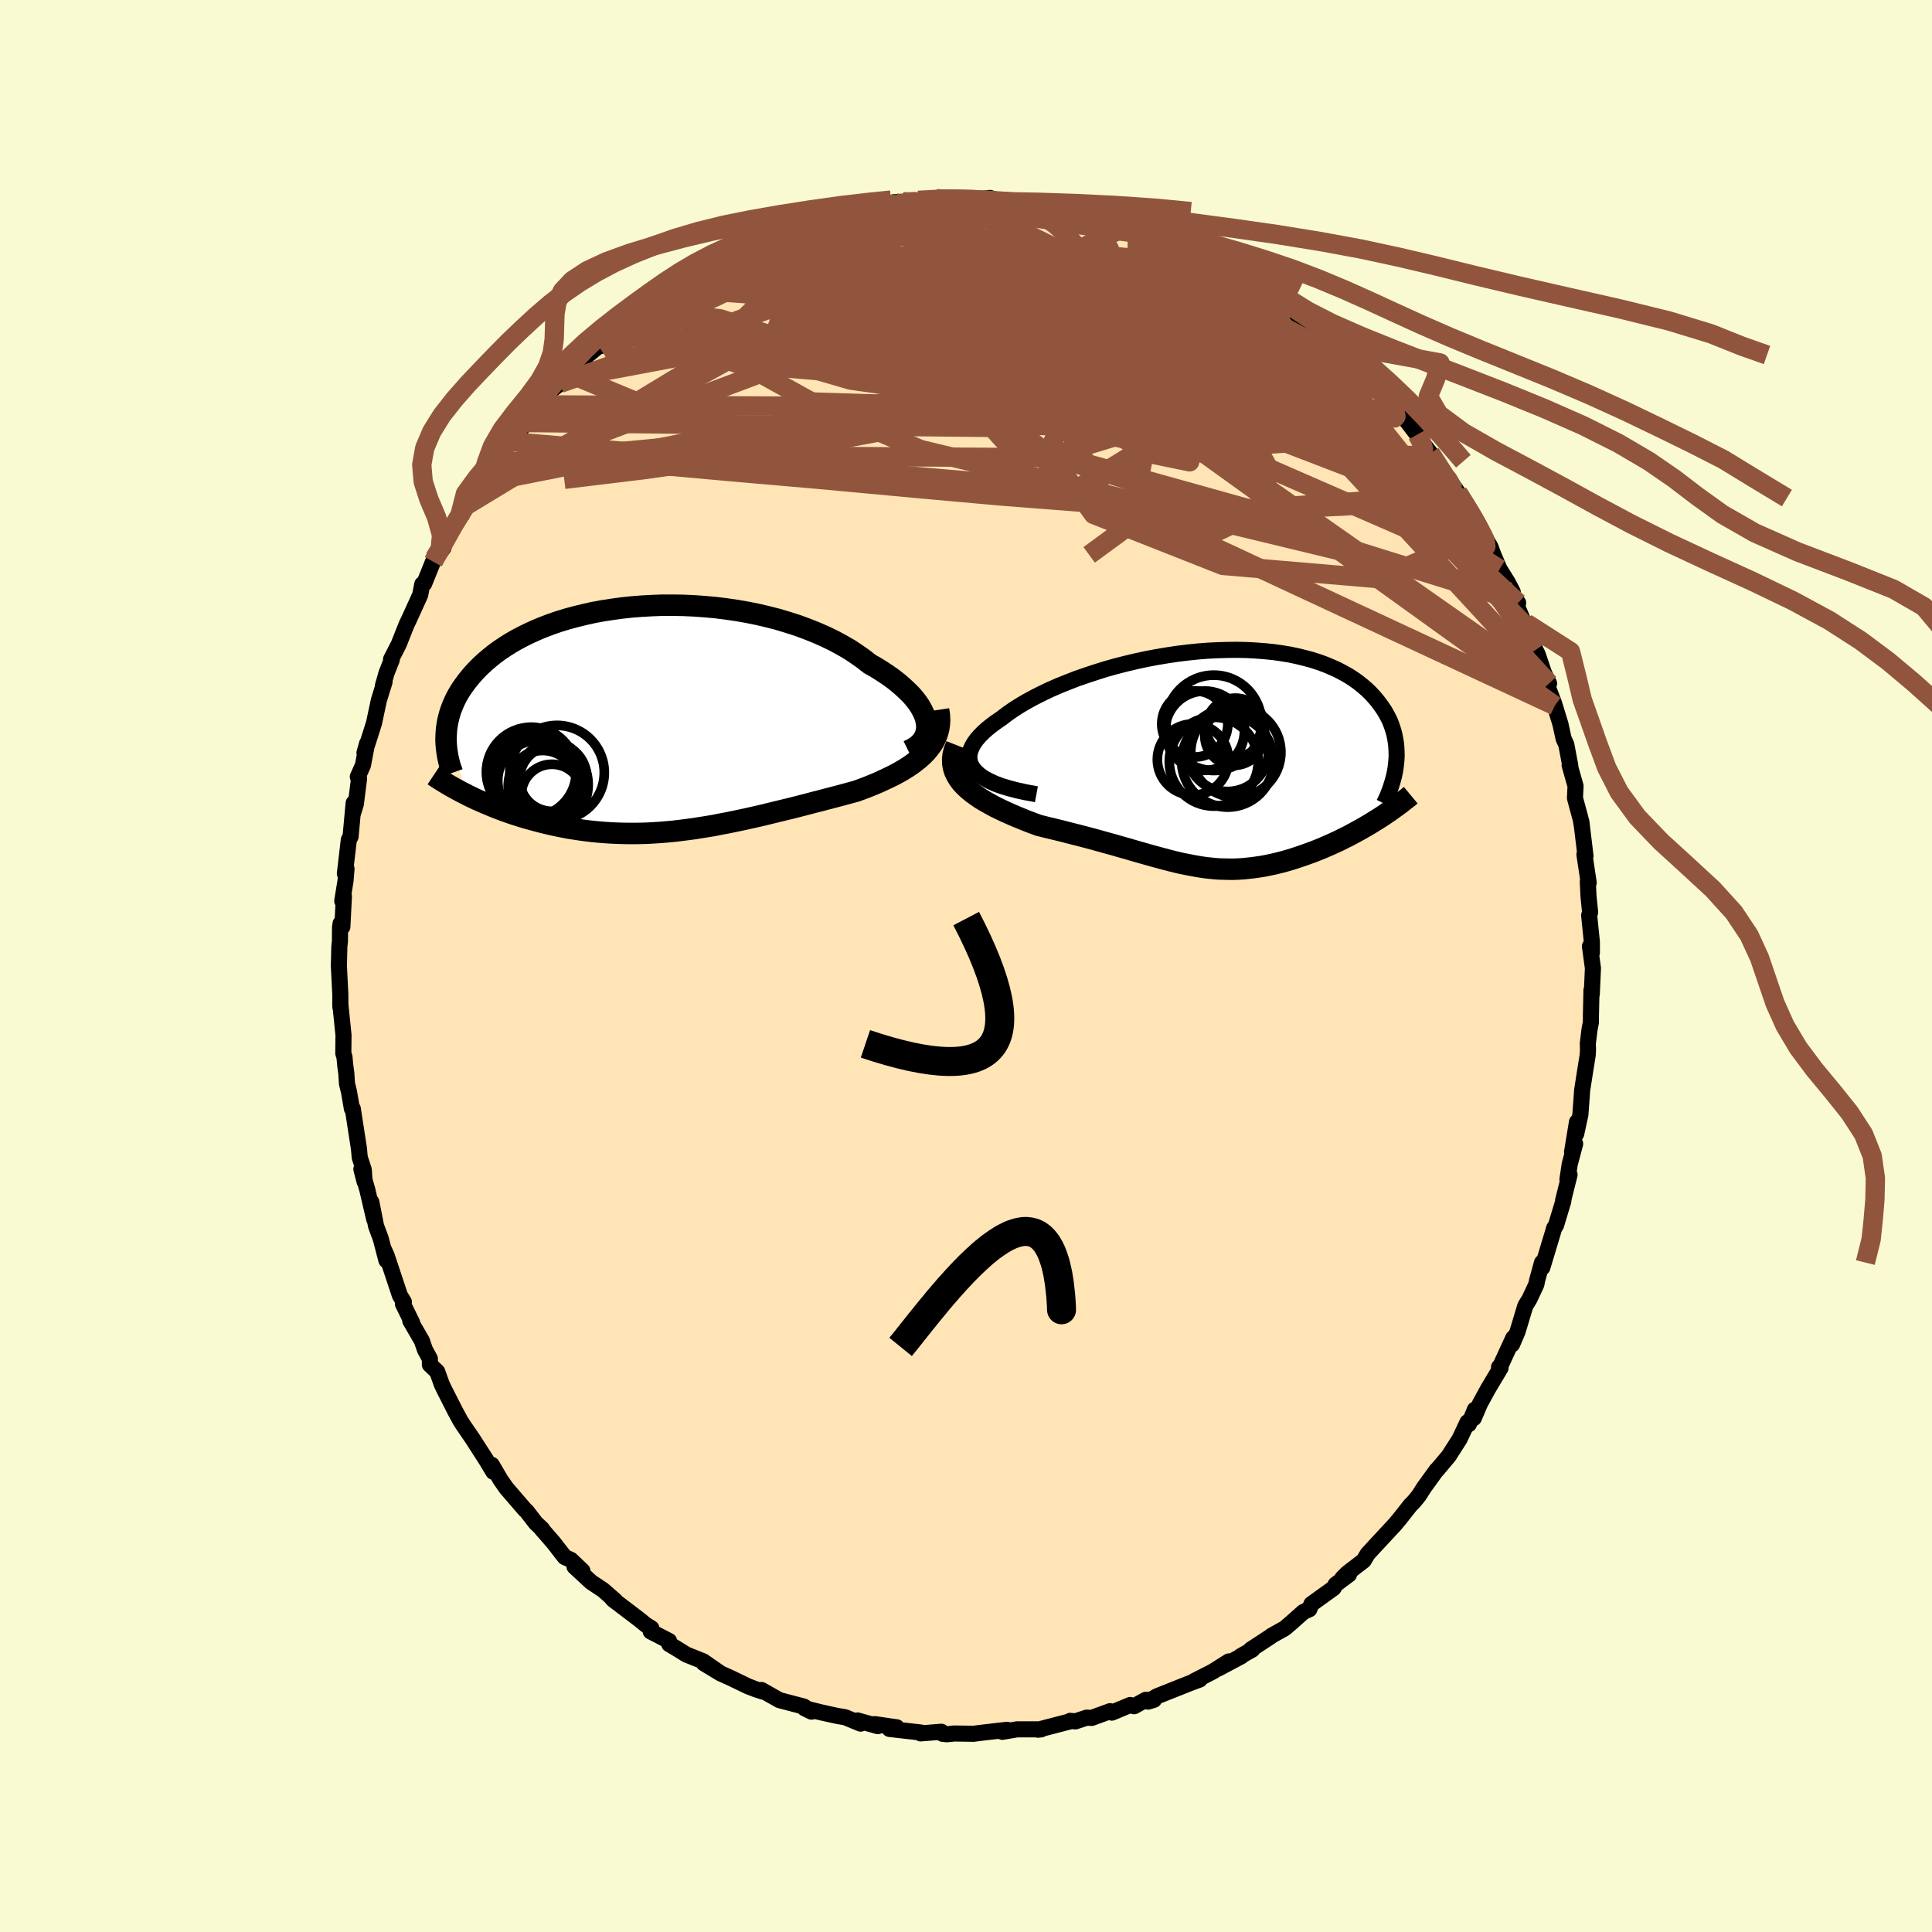 
  <svg viewBox="-100 -100 200 200" xmlns="http://www.w3.org/2000/svg" width="500" height="500" id="face-svg">
    <defs>
      <clipPath id="leftEyeClipPath">
        <polyline points="27.98,0.3 27.89,-0.09 27.74,-0.48 27.55,-0.88 27.32,-1.29 27.04,-1.7 26.72,-2.11 26.36,-2.52 25.95,-2.92 25.51,-3.33 25.03,-3.74 24.52,-4.14 23.97,-4.53 23.38,-4.92 22.77,-5.3 22.12,-5.67 21.47,-6.18 20.76,-6.68 20.02,-7.17 19.22,-7.63 18.39,-8.08 17.52,-8.5 16.61,-8.9 15.66,-9.28 14.69,-9.64 13.69,-9.96 12.67,-10.27 11.62,-10.54 10.56,-10.79 9.48,-11.01 8.39,-11.2 7.29,-11.36 6.18,-11.5 5.07,-11.6 3.97,-11.68 2.86,-11.73 1.76,-11.75 0.68,-11.75 -0.4,-11.71 -1.47,-11.65 -2.51,-11.57 -3.54,-11.46 -4.55,-11.32 -5.53,-11.17 -6.5,-10.99 -7.43,-10.78 -8.34,-10.56 -9.22,-10.32 -10.07,-10.06 -10.88,-9.78 -11.67,-9.48 -12.42,-9.17 -13.14,-8.84 -13.83,-8.5 -14.49,-8.15 -15.11,-7.79 -15.69,-7.42 -16.25,-7.04 -16.77,-6.66 -17.26,-6.26 -17.72,-5.87 -18.15,-5.47 -18.56,-5.06 -18.93,-4.66 -19.28,-4.25 -19.6,-3.85 -19.9,-3.44 -20.18,-3.04 -20.43,-2.63 -20.66,-2.22 -20.86,-1.81 -21.04,-1.4 -21.2,-0.99 -21.34,-0.58 -21.45,-0.17 -21.55,0.24 -21.62,0.64 -21.68,1.04 -21.71,1.44 -21.73,1.84 -19.36,7.99 -18.94,8.19 -18.52,8.39 -18.08,8.58 -17.64,8.77 -17.19,8.96 -16.74,9.15 -16.27,9.33 -15.8,9.51 -15.32,9.68 -14.83,9.85 -14.33,10.01 -13.83,10.17 -13.32,10.32 -12.81,10.46 -12.28,10.6 -11.75,10.74 -11.21,10.87 -10.65,11 -10.09,11.12 -9.53,11.23 -8.95,11.34 -8.36,11.43 -7.77,11.52 -7.17,11.6 -6.57,11.67 -5.95,11.73 -5.34,11.78 -4.71,11.82 -4.08,11.85 -3.44,11.87 -2.8,11.88 -2.16,11.88 -1.5,11.87 -0.85,11.85 -0.18,11.81 0.48,11.77 1.16,11.71 1.83,11.65 2.51,11.57 3.2,11.48 3.89,11.39 4.58,11.28 5.28,11.17 5.99,11.05 6.69,10.91 7.4,10.78 8.12,10.63 8.84,10.48 9.57,10.32 10.29,10.16 11.03,9.99 11.76,9.81 12.5,9.63 13.24,9.45 13.99,9.27 14.73,9.08 15.48,8.89 16.23,8.69 16.98,8.5 17.73,8.3 18.47,8.11 19.22,7.91 19.96,7.71 20.7,7.51 21.28,7.3 21.86,7.08 22.43,6.85 22.98,6.62 23.52,6.37 24.05,6.12 24.57,5.87 25.07,5.6 25.55,5.33 26.01,5.04 26.45,4.75 26.86,4.44 27.26,4.12 27.62,3.79 27.96,3.45" />
      </clipPath>
      <clipPath id="rightEyeClipPath">
        <polyline points="-24.65,1.19 -24.87,0.87 -25.03,0.54 -25.11,0.2 -25.14,-0.15 -25.1,-0.5 -25,-0.86 -24.84,-1.22 -24.63,-1.58 -24.37,-1.94 -24.05,-2.31 -23.69,-2.67 -23.28,-3.04 -22.83,-3.4 -22.34,-3.76 -21.81,-4.12 -21.24,-4.56 -20.61,-5 -19.94,-5.43 -19.21,-5.86 -18.44,-6.28 -17.63,-6.69 -16.77,-7.1 -15.88,-7.49 -14.96,-7.86 -14.01,-8.23 -13.03,-8.57 -12.03,-8.9 -11.01,-9.22 -9.97,-9.51 -8.92,-9.78 -7.86,-10.03 -6.79,-10.26 -5.73,-10.46 -4.66,-10.64 -3.59,-10.8 -2.53,-10.93 -1.48,-11.04 -0.44,-11.12 0.58,-11.17 1.59,-11.2 2.58,-11.21 3.55,-11.19 4.5,-11.14 5.42,-11.07 6.31,-10.98 7.18,-10.86 8.02,-10.72 8.83,-10.55 9.6,-10.36 10.35,-10.16 11.06,-9.93 11.74,-9.68 12.38,-9.41 13,-9.13 13.57,-8.83 14.12,-8.52 14.63,-8.19 15.11,-7.85 15.55,-7.5 15.97,-7.14 16.36,-6.77 16.71,-6.39 17.04,-6.01 17.34,-5.62 17.62,-5.23 17.88,-4.84 18.1,-4.44 18.31,-4.04 18.49,-3.63 18.64,-3.21 18.77,-2.8 18.88,-2.38 18.96,-1.96 19.03,-1.53 19.07,-1.11 19.09,-0.69 19.1,-0.26 19.08,0.16 19.04,0.59 16.7,6.59 16.28,6.85 15.85,7.1 15.42,7.35 14.98,7.59 14.54,7.83 14.09,8.07 13.64,8.29 13.19,8.52 12.74,8.73 12.28,8.94 11.82,9.14 11.36,9.34 10.89,9.53 10.43,9.71 9.96,9.88 9.49,10.05 9.02,10.21 8.54,10.37 8.06,10.52 7.58,10.66 7.09,10.79 6.61,10.91 6.12,11.02 5.64,11.12 5.16,11.21 4.68,11.28 4.19,11.35 3.71,11.4 3.24,11.45 2.76,11.48 2.28,11.5 1.8,11.5 1.32,11.49 0.84,11.48 0.36,11.45 -0.12,11.4 -0.61,11.35 -1.1,11.28 -1.59,11.2 -2.09,11.11 -2.6,11.01 -3.11,10.91 -3.63,10.79 -4.16,10.66 -4.7,10.52 -5.26,10.37 -5.82,10.22 -6.4,10.06 -6.99,9.89 -7.6,9.72 -8.22,9.54 -8.87,9.35 -9.52,9.17 -10.2,8.97 -10.9,8.78 -11.61,8.58 -12.34,8.38 -13.09,8.18 -13.86,7.98 -14.65,7.78 -15.46,7.57 -16.28,7.37 -17.11,7.17 -17.96,6.96 -18.55,6.74 -19.13,6.52 -19.72,6.28 -20.29,6.05 -20.86,5.8 -21.42,5.55 -21.97,5.29 -22.5,5.03 -23.01,4.75 -23.51,4.47 -23.99,4.18 -24.44,3.87 -24.86,3.56 -25.25,3.24 -25.61,2.9" />
      </clipPath>
      <filter id="fuzzy">
        <feTurbulence id="turbulence" baseFrequency="0.05" numOctaves="3" type="noise" result="noise" />
        <feDisplacementMap in="SourceGraphic" in2="noise" scale="2" />
      </filter>
      <linearGradient id="rainbowGradient" x1="0%" y1="0%" x2="100%" y2="0%">
        <stop offset="0%" style="stop-color: rgb(220, 208, 186); stop-opacity: 1" />
        <stop offset="50%" style="stop-color: rgb(255, 20, 147); stop-opacity: 1" />
        <stop offset="100%" style="stop-color: rgb(165, 42, 42); stop-opacity: 1" />
      </linearGradient>
    </defs>
    <rect x="-100" y="-100" width="100%" height="100%" fill="rgb(250, 250, 210)" />
    <polyline id="faceContour" points="64.9,0.22 64.78,2.93 64.75,2.49 64.69,5.2 64.69,5.83 64.55,6.56 64.37,8.02 64.39,8.67 64.36,9.21 64.14,10.58 63.78,12.88 63.73,13.64 63.6,15.39 63.17,17.37 63.25,16.15 62.74,19.25 63.06,18.4 62.5,20.51 62.26,22.1 62.48,21.61 61.81,24.28 61.84,24.32 61.08,26.84 60.88,27.14 60.79,27.47 59.66,31.22 59.63,30.7 59.11,32.59 59.05,32.94 58.33,34.48 57.9,35.18 57.1,37.84 56.53,39.17 56.65,38.51 55.3,41.45 55.18,41.52 55.34,41.6 54.04,43.78 53.21,45.3 52.57,46.8 52.68,45.92 52.06,47.43 51.92,47.22 51.09,48.98 49.97,50.73 48.75,52.18 48.72,52.18 47.41,53.99 46.91,54.78 46.57,55.21 46.33,55.49 46.01,55.81 44.89,57.23 44.37,57.85 42.66,59.69 41.58,60.86 41.17,61.55 39.47,62.86 38.96,63.37 39.65,62.99 38.27,64.02 38.05,64.4 35.76,66.05 35.54,66.59 34.93,66.87 33.53,68.11 32.99,68.57 31.63,69.33 31.54,69.41 29.48,70.76 29.64,70.76 28.44,71.44 28.51,71.45 26.11,72.73 27.21,71.99 25.53,73.05 23.61,74.03 24.2,73.86 23.16,74.25 19.79,75.59 18.85,76.15 19.46,75.96 18.6,75.97 17.4,76.63 17,76.5 15.1,77.29 14.92,77.14 13,77.84 12.5,77.81 11.31,78.2 10.79,78.14 10.76,78.2 7.45,79.06 7.79,79.02 5.29,79.02 4.64,79.13 3.77,79.28 4.24,79.07 1.47,79.39 0.78,79.48 -1.21,79.45 -2,79.53 -2.43,79.48 -2.55,79.27 -4.7,79.44 -4.66,79.35 -7.92,78.98 -7.17,78.81 -7.34,78.79 -9.45,78.48 -9.13,78.69 -11.23,78.1 -10.91,78.43 -12.51,77.77 -13.34,77.63 -15.06,77.25 -16.71,76.84 -15.99,77.19 -16.79,76.66 -19.31,76 -21.17,74.95 -21.04,75.11 -21.75,74.88 -22.58,74.56 -24.36,73.7 -25.32,73.27 -27.14,72.18 -25.39,73.24 -27.2,71.98 -28.95,71.28 -29.88,70.7 -30.72,70.2 -30.74,69.87 -32.64,68.89 -32.57,68.56 -33.13,68.21 -33.86,67.62 -36.53,65.59 -36.71,65.38 -36.33,65.68 -37.58,64.59 -38.8,63.78 -40.53,62.18 -39.71,62.61 -40.91,61.47 -41.54,61.19 -42.72,59.67 -43.95,58.26 -43.88,58.28 -44.53,57.67 -45.48,56.44 -45.67,56.27 -47.59,54.04 -48.19,53.18 -49.09,51.64 -48.93,52.36 -49.71,51.07 -50.56,49.75 -51.08,48.94 -51.99,47.61 -52.33,47.09 -52.87,46.09 -54.04,43.79 -54.27,43.3 -54.74,41.99 -55.5,41.27 -55.5,40.66 -56.01,39.72 -56.33,38.79 -57.53,36.72 -57.33,36.94 -58.29,34.98 -58.19,34.78 -58.6,34.11 -59.97,29.99 -60.34,29.17 -60,30.47 -60.58,28.24 -61.07,26.92 -61.56,24.43 -61.26,26.22 -61.98,23.15 -62.59,21.03 -62.26,22.32 -62.34,21.11 -62.76,19.82 -62.84,18.92 -63.48,14.77 -63.57,14.78 -63.87,13.04 -64.08,12.18 -64.15,11.11 -64.26,10.3 -64.34,9.42 -64.46,9.05 -64.44,7.17 -64.78,3.83 -64.76,4.28 -64.77,2.93 -64.92,-0.01 -64.87,-2.05 -64.81,-2.54 -64.8,-4 -64.74,-4.41 -64.56,-4.05 -64.4,-7.21 -64.57,-6.73 -64.23,-8.83 -64.13,-10.06 -64.3,-9.56 -63.89,-13.07 -63.71,-13.39 -63.39,-16.87 -63.47,-15.77 -63.16,-16.78 -62.83,-19.41 -62.96,-19.59 -62.43,-20.78 -62,-23.03 -62.27,-22.06 -61.69,-23.86 -61.28,-25.16 -60.78,-27.51 -60.19,-29.41 -60.37,-28.98 -59.99,-30.32 -59.45,-31.68 -59.52,-31.75 -58.72,-33.31 -57.91,-35.35 -57.66,-35.87 -56.5,-38.42 -56.29,-39.52 -56.09,-39.58 -55.03,-42.21 -55.15,-41.85 -54.09,-43.29 -54.04,-43.75 -54.42,-43.36 -53.06,-45.8 -52.46,-46.39 -51.93,-47.55 -50.5,-49.92 -50.53,-49.54 -49.85,-50.64 -48.86,-52 -49.02,-52.1 -47.15,-54.28 -48.26,-52.86 -45.73,-56 -45.74,-56.38 -45.61,-56.26 -43.97,-58.06 -44.23,-58.09 -43.1,-59.45 -42.03,-60.31 -41.05,-61.3 -41.53,-60.82 -40.55,-62.08 -38.18,-64.05 -37.87,-64.17 -36.91,-65.36 -36.47,-65.42 -36.3,-65.71 -35.4,-66.33 -34,-67.5 -32.86,-68.44 -32.81,-68.3 -30.69,-69.76 -30.94,-69.87 -28.93,-71.09 -28.47,-71.21 -28.8,-71.32 -26.3,-72.66 -26.35,-72.49 -24.35,-73.59 -24.34,-73.76 -24.2,-73.74 -22.3,-74.45 -21.48,-75.14 -19.92,-75.44 -20.17,-75.28 -18.82,-76.13 -17.5,-76.35 -16.64,-76.82 -16.18,-76.68 -14.94,-77.08 -13.34,-77.67 -11.77,-77.95 -11.76,-78.22 -10.99,-78.03 -9.65,-78.31 -7.46,-79.07 -6.52,-79.12 -5.6,-79.03 -4.95,-79.26 -4.35,-79.29 -3.05,-79.42 -0.92,-79.34 -0.75,-79.43 1.52,-79.17 0.42,-79.48 0.31,-79.21 2.48,-79.51 3.91,-79.05 6.53,-79.14 4.54,-79.2 8.05,-78.55 7.98,-78.87 9.38,-78.74 10.28,-78.48 10.85,-78.09 11.61,-78.1 13.84,-77.67 13.5,-77.65 15.74,-77.19 15.89,-76.85 16.86,-76.68 18.83,-76.02 17.76,-76.38 21.09,-75.11 21.14,-74.8 20.78,-75.41 21.28,-75.03 24.26,-73.65 25.23,-73.17 26.04,-72.75 26.45,-72.33 26.69,-72.36 28.33,-71.62 29.51,-70.53 30.48,-69.99 31.04,-69.77 30.87,-69.69 33.52,-68.2 34.58,-67.07 35.17,-66.82 36.05,-65.97 35.75,-66.01 37.89,-64.45 38.75,-63.57 38.21,-64.41 39.02,-63.25 40.38,-61.84 40.41,-62.11 41.2,-61.27 42.52,-59.99 43.69,-58.59 44.52,-57.71 44.8,-57.49 46.92,-54.73 46.71,-55.01 47.01,-54.45 48.73,-52.25 48.08,-53.09 49.56,-50.72 49.68,-50.8 50.92,-49.02 51.27,-48.44 51.02,-48.82 52.67,-46.41 53.43,-44.62 52.78,-46 54.3,-43.37 54.6,-42.56 55.23,-41.09 56.08,-39.72 56.6,-38.72 56.31,-38.72 57.16,-37.59 56.8,-37.86 57.88,-35.25 57.99,-35.49 58.95,-32.71 59.17,-32.29 59.84,-30.31 60.36,-29.25 60.12,-29.17 60.86,-27.24 60.95,-26.95 61.54,-25.02 61.87,-23.51 62.14,-22.94 62.56,-20.71 62.49,-20.78 63.1,-18.63 63.04,-17.39 63.64,-15.16 63.77,-14.41 63.7,-14.95 64.13,-11.39 64.02,-11.55 64.46,-8.62 64.37,-8.73 64.44,-7.23 64.61,-5.56 64.51,-5.24 64.79,-2.48 64.79,-1.36 64.59,-2.04 64.9,0.22 64.78,2.93" fill="rgb(255, 228, 181)" stroke="black" stroke-width="1.667" stroke-linejoin="round" filter="url(#fuzzy)" />
    <g transform="translate(25.48 -21.52)">
      <polyline id="rightCountour" points="-24.65,1.19 -24.87,0.87 -25.03,0.54 -25.11,0.2 -25.14,-0.15 -25.1,-0.5 -25,-0.86 -24.84,-1.22 -24.63,-1.58 -24.37,-1.94 -24.05,-2.31 -23.69,-2.67 -23.28,-3.04 -22.83,-3.4 -22.34,-3.76 -21.81,-4.12 -21.24,-4.56 -20.61,-5 -19.94,-5.43 -19.21,-5.86 -18.44,-6.28 -17.63,-6.69 -16.77,-7.1 -15.88,-7.49 -14.96,-7.86 -14.01,-8.23 -13.03,-8.57 -12.03,-8.9 -11.01,-9.22 -9.97,-9.51 -8.92,-9.78 -7.86,-10.03 -6.79,-10.26 -5.73,-10.46 -4.66,-10.64 -3.59,-10.8 -2.53,-10.93 -1.48,-11.04 -0.44,-11.12 0.58,-11.17 1.59,-11.2 2.58,-11.21 3.55,-11.19 4.5,-11.14 5.42,-11.07 6.31,-10.98 7.18,-10.86 8.02,-10.72 8.83,-10.55 9.6,-10.36 10.35,-10.16 11.06,-9.93 11.74,-9.68 12.38,-9.41 13,-9.13 13.57,-8.83 14.12,-8.52 14.63,-8.19 15.11,-7.85 15.55,-7.5 15.97,-7.14 16.36,-6.77 16.71,-6.39 17.04,-6.01 17.34,-5.62 17.62,-5.23 17.88,-4.84 18.1,-4.44 18.31,-4.04 18.49,-3.63 18.64,-3.21 18.77,-2.8 18.88,-2.38 18.96,-1.96 19.03,-1.53 19.07,-1.11 19.09,-0.69 19.1,-0.26 19.08,0.16 19.04,0.59 16.7,6.59 16.28,6.85 15.85,7.1 15.42,7.35 14.98,7.59 14.54,7.83 14.09,8.07 13.64,8.29 13.19,8.52 12.74,8.73 12.28,8.94 11.82,9.14 11.36,9.34 10.89,9.53 10.43,9.71 9.96,9.88 9.49,10.05 9.02,10.21 8.54,10.37 8.06,10.52 7.58,10.66 7.09,10.79 6.61,10.91 6.12,11.02 5.64,11.12 5.16,11.21 4.68,11.28 4.19,11.35 3.71,11.4 3.24,11.45 2.76,11.48 2.28,11.5 1.8,11.5 1.32,11.49 0.84,11.48 0.36,11.45 -0.12,11.4 -0.61,11.35 -1.1,11.28 -1.59,11.2 -2.09,11.11 -2.6,11.01 -3.11,10.91 -3.63,10.79 -4.16,10.66 -4.7,10.52 -5.26,10.37 -5.82,10.22 -6.4,10.06 -6.99,9.89 -7.6,9.72 -8.22,9.54 -8.87,9.35 -9.52,9.17 -10.2,8.97 -10.9,8.78 -11.61,8.58 -12.34,8.38 -13.09,8.18 -13.86,7.98 -14.65,7.78 -15.46,7.57 -16.28,7.37 -17.11,7.17 -17.96,6.96 -18.55,6.74 -19.13,6.52 -19.72,6.28 -20.29,6.05 -20.86,5.8 -21.42,5.55 -21.97,5.29 -22.5,5.03 -23.01,4.75 -23.51,4.47 -23.99,4.18 -24.44,3.87 -24.86,3.56 -25.25,3.24 -25.61,2.9" fill="white" stroke="white" stroke-width="0" stroke-linejoin="round" filter="url(#fuzzy)" />
    </g>
    <g transform="translate(-32.09 -25.6)">
      <polyline id="leftCountour" points="27.98,0.3 27.89,-0.09 27.74,-0.48 27.55,-0.88 27.32,-1.29 27.04,-1.7 26.72,-2.11 26.36,-2.52 25.95,-2.92 25.51,-3.33 25.03,-3.74 24.52,-4.14 23.97,-4.53 23.38,-4.92 22.77,-5.3 22.12,-5.67 21.47,-6.18 20.76,-6.68 20.02,-7.17 19.22,-7.63 18.39,-8.08 17.52,-8.5 16.61,-8.9 15.66,-9.28 14.69,-9.64 13.69,-9.96 12.67,-10.27 11.62,-10.54 10.56,-10.79 9.48,-11.01 8.39,-11.2 7.29,-11.36 6.18,-11.5 5.07,-11.6 3.97,-11.68 2.86,-11.73 1.76,-11.75 0.68,-11.75 -0.4,-11.71 -1.47,-11.65 -2.51,-11.57 -3.54,-11.46 -4.55,-11.32 -5.53,-11.17 -6.5,-10.99 -7.43,-10.78 -8.34,-10.56 -9.22,-10.32 -10.07,-10.06 -10.88,-9.78 -11.67,-9.48 -12.42,-9.17 -13.14,-8.84 -13.83,-8.5 -14.49,-8.15 -15.11,-7.79 -15.69,-7.42 -16.25,-7.04 -16.77,-6.66 -17.26,-6.26 -17.72,-5.87 -18.15,-5.47 -18.56,-5.06 -18.93,-4.66 -19.28,-4.25 -19.6,-3.85 -19.9,-3.44 -20.18,-3.04 -20.43,-2.63 -20.66,-2.22 -20.86,-1.81 -21.04,-1.4 -21.2,-0.99 -21.34,-0.58 -21.45,-0.17 -21.55,0.24 -21.62,0.64 -21.68,1.04 -21.71,1.44 -21.73,1.84 -19.36,7.99 -18.94,8.19 -18.52,8.39 -18.08,8.58 -17.64,8.77 -17.19,8.96 -16.74,9.15 -16.27,9.33 -15.8,9.51 -15.32,9.68 -14.83,9.85 -14.33,10.01 -13.83,10.17 -13.32,10.32 -12.81,10.46 -12.28,10.6 -11.75,10.74 -11.21,10.87 -10.65,11 -10.09,11.12 -9.53,11.23 -8.95,11.34 -8.36,11.43 -7.77,11.52 -7.17,11.6 -6.57,11.67 -5.95,11.73 -5.34,11.78 -4.71,11.82 -4.08,11.85 -3.44,11.87 -2.8,11.88 -2.16,11.88 -1.5,11.87 -0.85,11.85 -0.18,11.81 0.48,11.77 1.16,11.71 1.83,11.65 2.51,11.57 3.2,11.48 3.89,11.39 4.58,11.28 5.28,11.17 5.99,11.05 6.69,10.91 7.4,10.78 8.12,10.63 8.84,10.48 9.57,10.32 10.29,10.16 11.03,9.99 11.76,9.81 12.5,9.63 13.24,9.45 13.99,9.27 14.73,9.08 15.48,8.89 16.23,8.69 16.98,8.5 17.73,8.3 18.47,8.11 19.22,7.91 19.96,7.71 20.7,7.51 21.28,7.3 21.86,7.08 22.43,6.85 22.98,6.62 23.52,6.37 24.05,6.12 24.57,5.87 25.07,5.6 25.55,5.33 26.01,5.04 26.45,4.75 26.86,4.44 27.26,4.12 27.62,3.79 27.96,3.45" fill="white" stroke="white" stroke-width="0" stroke-linejoin="round" filter="url(#fuzzy)" />
    </g>
    <g transform="translate(25.48 -21.52)">
      <polyline id="rightUpper" points="-18.19,3.74 -19.22,3.55 -20.15,3.35 -21,3.13 -21.77,2.9 -22.45,2.65 -23.04,2.38 -23.56,2.1 -24,1.81 -24.36,1.5 -24.65,1.19 -24.87,0.87 -25.03,0.54 -25.11,0.2 -25.14,-0.15 -25.1,-0.5 -25,-0.86 -24.84,-1.22 -24.63,-1.58 -24.37,-1.94 -24.05,-2.31 -23.69,-2.67 -23.28,-3.04 -22.83,-3.4 -22.34,-3.76 -21.81,-4.12 -21.24,-4.56 -20.61,-5 -19.94,-5.43 -19.21,-5.86 -18.44,-6.28 -17.63,-6.69 -16.77,-7.1 -15.88,-7.49 -14.96,-7.86 -14.01,-8.23 -13.03,-8.57 -12.03,-8.9 -11.01,-9.22 -9.97,-9.51 -8.92,-9.78 -7.86,-10.03 -6.79,-10.26 -5.73,-10.46 -4.66,-10.64 -3.59,-10.8 -2.53,-10.93 -1.48,-11.04 -0.44,-11.12 0.58,-11.17 1.59,-11.2 2.58,-11.21 3.55,-11.19 4.5,-11.14 5.42,-11.07 6.31,-10.98 7.18,-10.86 8.02,-10.72 8.83,-10.55 9.6,-10.36 10.35,-10.16 11.06,-9.93 11.74,-9.68 12.38,-9.41 13,-9.13 13.57,-8.83 14.12,-8.52 14.63,-8.19 15.11,-7.85 15.55,-7.5 15.97,-7.14 16.36,-6.77 16.71,-6.39 17.04,-6.01 17.34,-5.62 17.62,-5.23 17.88,-4.84 18.1,-4.44 18.31,-4.04 18.49,-3.63 18.64,-3.21 18.77,-2.8 18.88,-2.38 18.96,-1.96 19.03,-1.53 19.07,-1.11 19.09,-0.69 19.1,-0.26 19.08,0.16 19.04,0.59 18.99,1.01 18.92,1.43 18.83,1.85 18.72,2.26 18.6,2.67 18.47,3.08 18.32,3.49 18.16,3.9 17.98,4.3 17.79,4.69" fill="none" stroke="black" stroke-width="1.667" stroke-linejoin="round" filter="url(#fuzzy)" />
      <polyline id="rightLower" points="-26.48,-1.35 -26.68,-0.84 -26.81,-0.35 -26.86,0.12 -26.85,0.57 -26.77,1 -26.64,1.41 -26.45,1.8 -26.22,2.18 -25.94,2.55 -25.61,2.9 -25.25,3.24 -24.86,3.56 -24.44,3.87 -23.99,4.18 -23.51,4.47 -23.01,4.75 -22.5,5.03 -21.97,5.29 -21.42,5.55 -20.86,5.8 -20.29,6.05 -19.72,6.28 -19.13,6.52 -18.55,6.74 -17.96,6.96 -17.11,7.17 -16.28,7.37 -15.46,7.57 -14.65,7.78 -13.86,7.98 -13.09,8.18 -12.34,8.38 -11.61,8.58 -10.9,8.78 -10.2,8.97 -9.52,9.17 -8.87,9.35 -8.22,9.54 -7.6,9.72 -6.99,9.89 -6.4,10.06 -5.82,10.22 -5.26,10.37 -4.7,10.52 -4.16,10.66 -3.63,10.79 -3.11,10.91 -2.6,11.01 -2.09,11.11 -1.59,11.2 -1.1,11.28 -0.61,11.35 -0.12,11.4 0.36,11.45 0.84,11.48 1.32,11.49 1.8,11.5 2.28,11.5 2.76,11.48 3.24,11.45 3.71,11.4 4.19,11.35 4.68,11.28 5.16,11.21 5.64,11.12 6.12,11.02 6.61,10.91 7.09,10.79 7.58,10.66 8.06,10.52 8.54,10.37 9.02,10.21 9.49,10.05 9.96,9.88 10.43,9.71 10.89,9.53 11.36,9.34 11.82,9.14 12.28,8.94 12.74,8.73 13.19,8.52 13.64,8.29 14.09,8.07 14.54,7.83 14.98,7.59 15.42,7.35 15.85,7.1 16.28,6.85 16.7,6.59 17.12,6.33 17.53,6.07 17.93,5.8 18.33,5.53 18.72,5.25 19.1,4.98 19.48,4.7 19.84,4.41 20.21,4.13 20.56,3.84" fill="none" stroke="black" stroke-width="2.222" stroke-linejoin="round" filter="url(#fuzzy)" />
      <circle r="3.682" cx="-1.989" cy="0.147" stroke="black" fill="none" stroke-width="1.0" filter="url(#fuzzy)" clip-path="url(#rightEyeClipPath)" /><circle r="4.602" cx="0.166" cy="0.367" stroke="black" fill="none" stroke-width="1.0" filter="url(#fuzzy)" clip-path="url(#rightEyeClipPath)" /><circle r="4.76" cx="1.606" cy="0.312" stroke="black" fill="none" stroke-width="1.0" filter="url(#fuzzy)" clip-path="url(#rightEyeClipPath)" /><circle r="3.036" cx="2.281" cy="-2.288" stroke="black" fill="none" stroke-width="1.0" filter="url(#fuzzy)" clip-path="url(#rightEyeClipPath)" /><circle r="4.936" cx="0.171" cy="-3.653" stroke="black" fill="none" stroke-width="1.0" filter="url(#fuzzy)" clip-path="url(#rightEyeClipPath)" /><circle r="4.666" cx="2.451" cy="-0.608" stroke="black" fill="none" stroke-width="1.0" filter="url(#fuzzy)" clip-path="url(#rightEyeClipPath)" /><circle r="4.26" cx="1.586" cy="-0.803" stroke="black" fill="none" stroke-width="1.0" filter="url(#fuzzy)" clip-path="url(#rightEyeClipPath)" /><circle r="4.108" cx="-0.759" cy="-2.838" stroke="black" fill="none" stroke-width="1.0" filter="url(#fuzzy)" clip-path="url(#rightEyeClipPath)" /><circle r="3.028" cx="2.406" cy="-3.183" stroke="black" fill="none" stroke-width="1.0" filter="url(#fuzzy)" clip-path="url(#rightEyeClipPath)" /><circle r="3.422" cx="-1.794" cy="-3.538" stroke="black" fill="none" stroke-width="1.0" filter="url(#fuzzy)" clip-path="url(#rightEyeClipPath)" />
      </g>
    <g transform="translate(-32.09 -25.6)">
      <polyline id="leftUpper" points="26.12,3.33 26.55,3.12 26.92,2.89 27.24,2.63 27.5,2.35 27.71,2.05 27.87,1.73 27.97,1.39 28.03,1.04 28.03,0.67 27.98,0.3 27.89,-0.09 27.74,-0.48 27.55,-0.88 27.32,-1.29 27.04,-1.7 26.72,-2.11 26.36,-2.52 25.95,-2.92 25.51,-3.33 25.03,-3.74 24.52,-4.14 23.97,-4.53 23.38,-4.92 22.77,-5.3 22.12,-5.67 21.47,-6.18 20.76,-6.68 20.02,-7.17 19.22,-7.63 18.39,-8.08 17.52,-8.5 16.61,-8.9 15.66,-9.28 14.69,-9.64 13.69,-9.96 12.67,-10.27 11.62,-10.54 10.56,-10.79 9.48,-11.01 8.39,-11.2 7.29,-11.36 6.18,-11.5 5.07,-11.6 3.97,-11.68 2.86,-11.73 1.76,-11.75 0.68,-11.75 -0.4,-11.71 -1.47,-11.65 -2.51,-11.57 -3.54,-11.46 -4.55,-11.32 -5.53,-11.17 -6.5,-10.99 -7.43,-10.78 -8.34,-10.56 -9.22,-10.32 -10.07,-10.06 -10.88,-9.78 -11.67,-9.48 -12.42,-9.17 -13.14,-8.84 -13.83,-8.5 -14.49,-8.15 -15.11,-7.79 -15.69,-7.42 -16.25,-7.04 -16.77,-6.66 -17.26,-6.26 -17.72,-5.87 -18.15,-5.47 -18.56,-5.06 -18.93,-4.66 -19.28,-4.25 -19.6,-3.85 -19.9,-3.44 -20.18,-3.04 -20.43,-2.63 -20.66,-2.22 -20.86,-1.81 -21.04,-1.4 -21.2,-0.99 -21.34,-0.58 -21.45,-0.17 -21.55,0.24 -21.62,0.64 -21.68,1.04 -21.71,1.44 -21.73,1.84 -21.74,2.23 -21.72,2.62 -21.69,3.01 -21.64,3.39 -21.58,3.77 -21.51,4.14 -21.42,4.51 -21.32,4.88 -21.2,5.24 -21.07,5.6" fill="none" stroke="black" stroke-width="2.222" stroke-linejoin="round" filter="url(#fuzzy)" />
      <polyline id="leftLower" points="29.25,-0.92 29.33,-0.39 29.36,0.12 29.33,0.6 29.26,1.06 29.14,1.5 28.98,1.93 28.78,2.33 28.54,2.72 28.26,3.09 27.96,3.45 27.62,3.79 27.26,4.12 26.86,4.44 26.45,4.75 26.01,5.04 25.55,5.33 25.07,5.6 24.57,5.87 24.05,6.12 23.52,6.37 22.98,6.62 22.43,6.85 21.86,7.08 21.28,7.3 20.7,7.51 19.96,7.71 19.22,7.91 18.47,8.11 17.73,8.3 16.98,8.5 16.23,8.69 15.48,8.89 14.73,9.08 13.99,9.27 13.24,9.45 12.5,9.63 11.76,9.81 11.03,9.99 10.29,10.16 9.57,10.32 8.84,10.48 8.12,10.63 7.4,10.78 6.69,10.91 5.99,11.05 5.28,11.17 4.58,11.28 3.89,11.39 3.2,11.48 2.51,11.57 1.83,11.65 1.16,11.71 0.48,11.77 -0.18,11.81 -0.85,11.85 -1.5,11.87 -2.16,11.88 -2.8,11.88 -3.44,11.87 -4.08,11.85 -4.71,11.82 -5.34,11.78 -5.95,11.73 -6.57,11.67 -7.17,11.6 -7.77,11.52 -8.36,11.43 -8.95,11.34 -9.53,11.23 -10.09,11.12 -10.65,11 -11.21,10.87 -11.75,10.74 -12.28,10.6 -12.81,10.46 -13.32,10.32 -13.83,10.17 -14.33,10.01 -14.83,9.85 -15.32,9.68 -15.8,9.51 -16.27,9.33 -16.74,9.15 -17.19,8.96 -17.64,8.77 -18.08,8.58 -18.52,8.39 -18.94,8.19 -19.36,7.99 -19.76,7.78 -20.16,7.58 -20.55,7.37 -20.93,7.16 -21.3,6.95 -21.66,6.74 -22.02,6.52 -22.36,6.31 -22.7,6.09 -23.03,5.87" fill="none" stroke="black" stroke-width="2.222" stroke-linejoin="round" filter="url(#fuzzy)" />
      <circle r="4.89" cx="-10.243" cy="5.583" stroke="black" fill="none" stroke-width="1.0" filter="url(#fuzzy)" clip-path="url(#leftEyeClipPath)" /><circle r="3.172" cx="-10.768" cy="7.888" stroke="black" fill="none" stroke-width="1.0" filter="url(#fuzzy)" clip-path="url(#leftEyeClipPath)" /><circle r="4.89" cx="-11.913" cy="6.833" stroke="black" fill="none" stroke-width="1.0" filter="url(#fuzzy)" clip-path="url(#leftEyeClipPath)" /><circle r="4.646" cx="-12.913" cy="5.523" stroke="black" fill="none" stroke-width="1.0" filter="url(#fuzzy)" clip-path="url(#leftEyeClipPath)" /><circle r="3.55" cx="-11.738" cy="6.838" stroke="black" fill="none" stroke-width="1.0" filter="url(#fuzzy)" clip-path="url(#leftEyeClipPath)" /><circle r="3.42" cx="-10.693" cy="6.243" stroke="black" fill="none" stroke-width="1.0" filter="url(#fuzzy)" clip-path="url(#leftEyeClipPath)" /><circle r="4.186" cx="-12.198" cy="6.428" stroke="black" fill="none" stroke-width="1.0" filter="url(#fuzzy)" clip-path="url(#leftEyeClipPath)" /><circle r="4.702" cx="-12.548" cy="6.268" stroke="black" fill="none" stroke-width="1.0" filter="url(#fuzzy)" clip-path="url(#leftEyeClipPath)" /><circle r="4.076" cx="-11.208" cy="7.128" stroke="black" fill="none" stroke-width="1.0" filter="url(#fuzzy)" clip-path="url(#leftEyeClipPath)" /><circle r="3.536" cx="-10.713" cy="6.058" stroke="black" fill="none" stroke-width="1.0" filter="url(#fuzzy)" clip-path="url(#leftEyeClipPath)" />
    </g>
    <g id="hairs">
      <polyline points="48.08,-53.09 49.05,-51.58 49.55,-50.78 49.76,-50.31 49.7,-50.08 49.4,-50.06 48.84,-50.25 47.98,-50.7 46.76,-51.46 45.16,-52.54 43.18,-53.98 40.81,-55.79 38.01,-58.04 34.73,-60.79 30.89,-64.08 26.49,-67.9 21.5,-72.18" fill="none" stroke="rgb(145, 85, 61)" stroke-width="2" stroke-linejoin="round" filter="url(#fuzzy)" /><polyline points="-6.52,-79.12 -5.6,-79.09 -4.47,-79.05 -3.01,-78.96 -1.28,-78.8 0.59,-78.57 2.48,-78.31 4.32,-78.01 6.13,-77.7 7.97,-77.39 9.86,-77.07 11.78,-76.74 13.61,-76.44 15.25,-76.18 16.6,-76 17.7,-75.88 18.7,-75.72 19.84,-75.42" fill="none" stroke="rgb(145, 85, 61)" stroke-width="2" stroke-linejoin="round" filter="url(#fuzzy)" /><polyline points="51.02,-48.82 52.19,-46.96 52.81,-45.87 53.21,-45.1 53.52,-44.42 53.74,-43.84 53.82,-43.44 53.7,-43.32 53.37,-43.53 52.8,-44.06 52.03,-44.89 51.06,-45.98 49.89,-47.33 48.5,-48.96 46.84,-50.93 44.88,-53.32 42.6,-56.18 40,-59.55 37.01,-63.51" fill="none" stroke="rgb(145, 85, 61)" stroke-width="2" stroke-linejoin="round" filter="url(#fuzzy)" /><polyline points="49.56,-50.72 49.89,-50.36 50.21,-49.79 50.34,-49.34 50.27,-49.01 49.99,-48.8 49.45,-48.76 48.65,-48.93 47.54,-49.32 46.12,-49.95 44.35,-50.86 42.2,-52.1 39.64,-53.71 36.66,-55.69 33.25,-58.03 29.41,-60.7 25.12,-63.67 20.39,-66.97 15.18,-70.64 9.28,-74.76" fill="none" stroke="rgb(145, 85, 61)" stroke-width="2" stroke-linejoin="round" filter="url(#fuzzy)" /><polyline points="-36.91,-65.36 -36.47,-65.55 -35.82,-66.02 -34.92,-66.7 -33.89,-67.46 -32.84,-68.23 -31.81,-68.97 -30.85,-69.65 -29.96,-70.27 -29.18,-70.8 -28.53,-71.24 -28,-71.58 -27.61,-71.81 -27.4,-71.92 -27.37,-71.89 -27.57,-71.71 -28.02,-71.36 -28.72,-70.83 -29.7,-70.12 -31.01,-69.18 -32.67,-68.03 -34.58,-66.72" fill="none" stroke="rgb(145, 85, 61)" stroke-width="2" stroke-linejoin="round" filter="url(#fuzzy)" /><polyline points="-10.99,-78.03 -9.44,-78.37 -7.76,-78.64 -6.14,-78.75 -4.57,-78.75 -2.96,-78.68 -1.25,-78.57 0.55,-78.43 2.37,-78.26 4.14,-78.08 5.79,-77.91 7.33,-77.75 8.79,-77.6 10.23,-77.45 11.62,-77.3 12.88,-77.17 13.92,-77.07 14.68,-77.02 15.16,-77.03 15.43,-77.08" fill="none" stroke="rgb(145, 85, 61)" stroke-width="2" stroke-linejoin="round" filter="url(#fuzzy)" /><polyline points="49.56,-50.72 49.69,-50.35 49.44,-49.74 48.6,-49.2 47.17,-48.71 45.14,-48.26 42.45,-47.89 39.09,-47.61 35.05,-47.43 30.3,-47.35 24.81,-47.41 18.56,-47.63 11.51,-48.04 3.65,-48.65 -5.01,-49.43 -14.48,-50.31 -24.78,-51.21 -35.89,-52.22" fill="none" stroke="rgb(145, 85, 61)" stroke-width="2" stroke-linejoin="round" filter="url(#fuzzy)" /><polyline points="-24.35,-73.59 -24.19,-73.74 -23.65,-73.97 -22.93,-74.26 -22.27,-74.5 -21.79,-74.62 -21.55,-74.6 -21.55,-74.44 -21.81,-74.12 -22.34,-73.62 -23.16,-72.95 -24.31,-72.09 -25.85,-71.01 -27.88,-69.64 -30.52,-67.89 -33.8,-65.74 -37.5,-63.35" fill="none" stroke="rgb(145, 85, 61)" stroke-width="2" stroke-linejoin="round" filter="url(#fuzzy)" /><polyline points="-10.99,-78.03 -9.44,-78.37 -7.75,-78.62 -6.13,-78.71 -4.56,-78.68 -2.93,-78.59 -1.2,-78.44 0.63,-78.26 2.49,-78.05 4.32,-77.82 6.08,-77.59 7.77,-77.35 9.41,-77.12 11.01,-76.9 12.54,-76.71 13.93,-76.56 15.16,-76.43 16.22,-76.3 17.12,-76.19 17.77,-76.13 18.08,-76.17" fill="none" stroke="rgb(145, 85, 61)" stroke-width="2" stroke-linejoin="round" filter="url(#fuzzy)" /><polyline points="-30.94,-69.87 -29.37,-70.66 -27.97,-71.08 -26.27,-71.43 -24.19,-71.75 -21.78,-72.02 -19.11,-72.22 -16.23,-72.37 -13.12,-72.46 -9.82,-72.53 -6.35,-72.58 -2.77,-72.62 0.88,-72.65 4.58,-72.66 8.32,-72.65 12.07,-72.61 15.77,-72.59 19.34,-72.61 22.81,-72.61" fill="none" stroke="rgb(145, 85, 61)" stroke-width="2" stroke-linejoin="round" filter="url(#fuzzy)" /><polyline points="18.83,-76.02 19.01,-75.9 19.96,-75.49 20.85,-75.12 21.71,-74.75 22.65,-74.34 23.63,-73.88 24.55,-73.43 25.33,-73.03 25.92,-72.72 26.32,-72.48 26.54,-72.32 26.57,-72.25 26.4,-72.26 26.01,-72.37 25.36,-72.6 24.44,-72.95 23.18,-73.47 21.55,-74.16 19.49,-75.08 16.94,-76.23" fill="none" stroke="rgb(145, 85, 61)" stroke-width="2" stroke-linejoin="round" filter="url(#fuzzy)" /><polyline points="26.45,-72.33 27.02,-72.09 27.77,-71.55 28.32,-70.98 28.59,-70.45 28.59,-69.95 28.37,-69.44 27.91,-68.91 27.17,-68.4 26.09,-67.91 24.65,-67.48 22.83,-67.09 20.64,-66.74 18.06,-66.44 15.08,-66.16 11.71,-65.89 7.93,-65.62 3.74,-65.34 -0.86,-65.04 -5.9,-64.73 -11.38,-64.45 -17.29,-64.26 -23.62,-64.22 -30.4,-64.28" fill="none" stroke="rgb(145, 85, 61)" stroke-width="2" stroke-linejoin="round" filter="url(#fuzzy)" /><polyline points="-18.82,-76.13 -17.73,-76.38 -16.84,-76.62 -15.97,-76.84 -15.09,-77.07 -14.25,-77.28 -13.53,-77.44 -12.94,-77.53 -12.47,-77.55 -12.14,-77.5 -11.98,-77.37 -12.02,-77.14 -12.31,-76.81 -12.86,-76.35 -13.69,-75.76 -14.8,-75.05 -16.21,-74.2 -17.94,-73.22 -20.02,-72.13 -22.43,-70.94 -25.13,-69.65 -28.12,-68.24 -31.45,-66.64 -35.39,-64.71" fill="none" stroke="rgb(145, 85, 61)" stroke-width="2" stroke-linejoin="round" filter="url(#fuzzy)" /><polyline points="40.41,-62.11 41.11,-61.22 41.5,-60.28 41.4,-59.47 40.76,-58.8 39.54,-58.29 37.72,-57.94 35.29,-57.75 32.22,-57.73 28.52,-57.87 24.17,-58.14 19.16,-58.54 13.45,-59.08 7.01,-59.75 -0.2,-60.56 -8.2,-61.49 -16.98,-62.52 -26.47,-63.73" fill="none" stroke="rgb(145, 85, 61)" stroke-width="2" stroke-linejoin="round" filter="url(#fuzzy)" /><polyline points="1.52,-79.17 1.01,-79.3 1.51,-79.3 2.59,-79.25 3.84,-79.17 5.03,-79.07 6.09,-78.97 6.99,-78.87 7.75,-78.78 8.33,-78.69 8.73,-78.6 8.91,-78.52 8.88,-78.45 8.62,-78.41 8.14,-78.38 7.43,-78.37 6.44,-78.4 5.08,-78.48 3.24,-78.6 0.87,-78.78 -1.95,-78.99" fill="none" stroke="rgb(145, 85, 61)" stroke-width="2" stroke-linejoin="round" filter="url(#fuzzy)" /><polyline points="-11.77,-77.95 -11.17,-77.92 -9.48,-77.54 -6.95,-76.9 -3.84,-75.99 -0.35,-74.79 3.45,-73.29 7.56,-71.53 12.01,-69.54 16.79,-67.34 21.86,-64.98 27.13,-62.46 32.53,-59.78 38.01,-56.97 43.57,-54.05" fill="none" stroke="rgb(145, 85, 61)" stroke-width="2" stroke-linejoin="round" filter="url(#fuzzy)" /><polyline points="7.98,-78.87 9.13,-78.69 10.06,-78.47 10.93,-78.25 11.79,-78.04 12.59,-77.85 13.27,-77.67 13.78,-77.5 14.07,-77.35 14.13,-77.23 13.91,-77.15 13.39,-77.12 12.55,-77.15 11.4,-77.24 9.96,-77.41 8.22,-77.63 6.09,-77.9 3.38,-78.26 -0.11,-78.73" fill="none" stroke="rgb(145, 85, 61)" stroke-width="2" stroke-linejoin="round" filter="url(#fuzzy)" /><polyline points="-30.69,-69.76 -30.17,-70.16 -28.95,-70.74 -27.45,-71.33 -25.72,-71.95 -23.75,-72.59 -21.61,-73.26 -19.37,-73.92 -17.07,-74.56 -14.72,-75.19 -12.35,-75.81 -10.01,-76.41 -7.75,-77 -5.67,-77.56 -3.85,-78.08 -2.36,-78.57 -1.12,-79.02" fill="none" stroke="rgb(145, 85, 61)" stroke-width="2" stroke-linejoin="round" filter="url(#fuzzy)" /><polyline points="-32.81,-68.3 -31.17,-69.23 -29.51,-69.67 -27.5,-69.82 -25.1,-69.76 -22.28,-69.55 -19.06,-69.2 -15.47,-68.71 -11.55,-68.08 -7.33,-67.33 -2.82,-66.45 1.97,-65.46 7.02,-64.37 12.29,-63.19 17.73,-61.93 23.32,-60.61 29.05,-59.24 34.88,-57.83 40.73,-56.45" fill="none" stroke="rgb(145, 85, 61)" stroke-width="2" stroke-linejoin="round" filter="url(#fuzzy)" /><polyline points="-3.05,-79.42 -1.55,-79.38 -0.59,-79.35 0.06,-79.33 0.54,-79.31 1.02,-79.27 1.53,-79.21 1.98,-79.11 2.29,-78.97 2.37,-78.81 2.17,-78.62 1.67,-78.4 0.86,-78.14 -0.29,-77.85 -1.78,-77.52 -3.61,-77.15 -5.8,-76.74 -8.37,-76.3 -11.38,-75.82 -14.91,-75.28 -19.1,-74.61" fill="none" stroke="rgb(145, 85, 61)" stroke-width="2" stroke-linejoin="round" filter="url(#fuzzy)" /><polyline points="31.04,-69.77 31.53,-69.26 32.27,-68.41 32.6,-67.57 32.41,-66.81 31.75,-66.09 30.66,-65.37 29.15,-64.65 27.22,-63.91 24.84,-63.16 22.02,-62.36 18.77,-61.51 15.07,-60.58 10.93,-59.57 6.32,-58.49 1.2,-57.35 -4.47,-56.16 -10.71,-54.96 -17.54,-53.76 -24.98,-52.58 -33.02,-51.42 -41.59,-50.38" fill="none" stroke="rgb(145, 85, 61)" stroke-width="2" stroke-linejoin="round" filter="url(#fuzzy)" /><polyline points="40.41,-62.11 41.3,-61.18 42.24,-60.17 43.06,-59.24 43.71,-58.43 44.18,-57.76 44.45,-57.25 44.51,-56.9 44.35,-56.73 43.97,-56.75 43.36,-56.94 42.51,-57.34 41.42,-57.93 40.07,-58.73 38.46,-59.75 36.56,-61.01 34.34,-62.51 31.77,-64.28 28.84,-66.34 25.54,-68.71 21.84,-71.39 17.8,-74.39" fill="none" stroke="rgb(145, 85, 61)" stroke-width="2" stroke-linejoin="round" filter="url(#fuzzy)" /><polyline points="50.92,-49.02 51.2,-48.55 51.66,-47.81 52.24,-46.85 52.77,-45.94 53.2,-45.16 53.53,-44.53 53.73,-44.09 53.77,-43.9 53.6,-44.07 53.17,-44.67 52.45,-45.76 51.45,-47.34 50.17,-49.38 48.57,-51.93" fill="none" stroke="rgb(145, 85, 61)" stroke-width="2" stroke-linejoin="round" filter="url(#fuzzy)" /><polyline points="-3.05,-79.42 -1.64,-79.34 -0.93,-79.19 -0.72,-78.96 -0.85,-78.62 -1.15,-78.16 -1.58,-77.56 -2.21,-76.8 -3.15,-75.87 -4.48,-74.77 -6.23,-73.5 -8.44,-72.04 -11.11,-70.38 -14.26,-68.51 -17.91,-66.41 -22.05,-64.1 -26.7,-61.56 -31.88,-58.79 -37.62,-55.8 -43.9,-52.7" fill="none" stroke="rgb(145, 85, 61)" stroke-width="2" stroke-linejoin="round" filter="url(#fuzzy)" /><polyline points="-22.3,-74.45 -21.34,-74.96 -20.31,-75.31 -19.23,-75.65 -18.05,-76 -16.79,-76.35 -15.48,-76.7 -14.14,-77.03 -12.81,-77.36 -11.51,-77.67 -10.27,-77.97 -9.1,-78.23 -8.03,-78.47 -7.08,-78.68 -6.3,-78.86 -5.73,-79 -5.4,-79.09 -5.32,-79.13 -5.5,-79.12 -5.98,-79.03 -6.84,-78.86 -8.15,-78.6 -9.87,-78.32" fill="none" stroke="rgb(145, 85, 61)" stroke-width="2" stroke-linejoin="round" filter="url(#fuzzy)" /><polyline points="-24.2,-73.74 -22.52,-74.31 -20.82,-74.6 -18.95,-74.67 -16.81,-74.59 -14.36,-74.41 -11.62,-74.13 -8.6,-73.77 -5.35,-73.34 -1.91,-72.87 1.69,-72.36 5.4,-71.79 9.19,-71.18 13.06,-70.5 17.02,-69.77 21.07,-68.97 25.15,-68.1 29.17,-67.17 32.87,-66.32" fill="none" stroke="rgb(145, 85, 61)" stroke-width="2" stroke-linejoin="round" filter="url(#fuzzy)" /><polyline points="-36.47,-65.42 -35.83,-65.89 -34.45,-66.67 -32.58,-67.62 -30.4,-68.63 -27.99,-69.65 -25.4,-70.7 -22.67,-71.75 -19.86,-72.81 -17.04,-73.84 -14.25,-74.86 -11.49,-75.85 -8.7,-76.81 -5.78,-77.72 -2.84,-78.56" fill="none" stroke="rgb(145, 85, 61)" stroke-width="2" stroke-linejoin="round" filter="url(#fuzzy)" /><polyline points="-24.35,-73.59 -23.88,-73.65 -22.44,-73.66 -20.19,-73.6 -17.39,-73.41 -14.16,-73.05 -10.54,-72.54 -6.56,-71.91 -2.25,-71.17 2.36,-70.36 7.22,-69.49 12.27,-68.58 17.48,-67.65 22.8,-66.66 28.21,-65.54 33.7,-64.27" fill="none" stroke="rgb(145, 85, 61)" stroke-width="2" stroke-linejoin="round" filter="url(#fuzzy)" /><polyline points="20.78,-75.41 21.94,-74.77 23.47,-73.99 24.8,-73.29 25.89,-72.7 26.85,-72.16 27.77,-71.63 28.65,-71.11 29.49,-70.61 30.22,-70.15 30.85,-69.76 31.34,-69.43 31.68,-69.18 31.84,-69.03 31.77,-69.01 31.45,-69.14 30.87,-69.43 30,-69.9 28.76,-70.6 27.1,-71.55 25.03,-72.72 22.87,-73.92" fill="none" stroke="rgb(145, 85, 61)" stroke-width="2" stroke-linejoin="round" filter="url(#fuzzy)" /><polyline points="46.71,-55.01 47.15,-54.23 47.36,-53.54 47.2,-53.1 46.66,-52.87 45.72,-52.85 44.35,-53.07 42.53,-53.52 40.23,-54.21 37.42,-55.13 34.06,-56.31 30.1,-57.75 25.54,-59.47 20.37,-61.48 14.6,-63.83 8.16,-66.53 0.92,-69.59 -7.22,-72.99" fill="none" stroke="rgb(145, 85, 61)" stroke-width="2" stroke-linejoin="round" filter="url(#fuzzy)" /><polyline points="25.23,-73.17 25.92,-72.76 26.64,-72.33 27.54,-71.79 28.58,-71.16 29.62,-70.51 30.58,-69.9 31.39,-69.38 32.05,-68.95 32.52,-68.64 32.75,-68.47 32.67,-68.48 32.24,-68.74 31.39,-69.26 30.1,-70.09 28.37,-71.18" fill="none" stroke="rgb(145, 85, 61)" stroke-width="2" stroke-linejoin="round" filter="url(#fuzzy)" /><polyline points="24.26,-73.65 25.25,-71.95 23.03,-70.51 19.17,-69.72 14.54,-69.64 9.99,-69.61 5.66,-69.25 1.56,-68.6 -1.8,-67.68 -3.37,-66.31 -2.02,-64.2 2.7,-61.29 9.98,-58.03 17.94,-55.25 24.49,-53.73 28.31,-53.72 29.23,-54.83 27.7,-56.48 24.01,-58.21 18.53,-59.58 12.87,-60.07 9.62,-60.05 11.04,-62.19 38.21,-64.41" fill="none" stroke="rgb(145, 85, 61)" stroke-width="2" stroke-linejoin="round" filter="url(#fuzzy)" /><polyline points="-17.5,-76.35 2.58,-67.99 4.8,-60.55 1.46,-57.68 -4.63,-58.61 -7.65,-60.77 -4.07,-61.93 5.19,-60.89 16.29,-57.78 25.16,-53.88 29.52,-50.96 29.48,-50.35 26.87,-52.28 24.03,-55.79 22.68,-59.1 23.6,-60.49 26.44,-59.31 29.03,-57 26.5,-56.78 12.51,-60.95 -14.53,-65.91 -41.53,-60.82" fill="none" stroke="rgb(145, 85, 61)" stroke-width="2" stroke-linejoin="round" filter="url(#fuzzy)" /><polyline points="-42.03,-60.31 -13.63,-70.38 3.54,-71.22 9.46,-68.47 9.06,-66.23 7.78,-66.07 8.57,-67.3 11.48,-68.59 14.83,-69.16 16.87,-69.05 16.94,-68.72 15.83,-68.56 15.23,-68.7 16.46,-69.06 19.26,-69.45 21.72,-69.69 21.2,-69.57 15.57,-68.67 4.36,-66.67 -6.26,-65.55 16.86,-76.68" fill="none" stroke="rgb(145, 85, 61)" stroke-width="2" stroke-linejoin="round" filter="url(#fuzzy)" /><polyline points="-50.5,-49.92 -10.57,-57.83 5.72,-55.96 11.75,-55.93 17.18,-56.59 20.95,-58.28 20.63,-61.82 17.09,-66.6 13.25,-70.89 11.04,-73.24 9.77,-73.22 6.99,-71.18 1.54,-67.46 -2.78,-61.87 3.9,-54.41 29.33,-47.31 51.02,-48.82" fill="none" stroke="rgb(145, 85, 61)" stroke-width="2" stroke-linejoin="round" filter="url(#fuzzy)" /><polyline points="29.51,-70.53 -5.62,-67.81 -14.24,-67.98 -15.85,-69.15 -14.46,-70.38 -12.31,-70.12 -10.16,-67.89 -7.63,-64.61 -4.39,-61.86 -0.95,-60.99 1.74,-62.47 3.11,-65.69 3.59,-69.22 4.2,-71.41 5.52,-70.97 7.01,-67.23 8.22,-60.01 14.23,-48.7 60.95,-26.95" fill="none" stroke="rgb(145, 85, 61)" stroke-width="2" stroke-linejoin="round" filter="url(#fuzzy)" /><polyline points="-28.47,-71.21 -21.89,-71.6 -4.12,-70.35 12.77,-66.5 20.87,-63.19 19.6,-62.69 13.9,-64.49 9.84,-66.52 10.64,-67.11 15.64,-66.18 21.79,-64.87 26.09,-64.63 26.89,-66.02 23.43,-67.93 12.02,-68.65 -26.35,-72.49" fill="none" stroke="rgb(145, 85, 61)" stroke-width="2" stroke-linejoin="round" filter="url(#fuzzy)" /><polyline points="60.12,-29.17 19.09,-57.94 12.23,-61.97 15.98,-59.44 16.26,-58.28 13.04,-59.39 11.33,-60.94 13.87,-61.41 19.41,-60.78 24.18,-60.08 24.32,-60.35 17.9,-61.63 6.07,-63 -6.98,-63.56 -15.98,-63.39 -18.64,-63.45 -16.85,-65.53 4.54,-79.2" fill="none" stroke="rgb(145, 85, 61)" stroke-width="2" stroke-linejoin="round" filter="url(#fuzzy)" /><polyline points="42.52,-59.99 5.1,-70.83 -9.73,-73.66 -11.55,-72.61 -4.66,-69.26 5.33,-65.11 12.73,-61.87 14.99,-60.7 13.52,-61.7 11.6,-64.14 11.48,-67.08 12.9,-69.73 13.98,-71.59 13.06,-72.31 9.95,-71.75 5.49,-70.11 -0.06,-68.53 -7.46,-69 -16.06,-72.12 -28.8,-71.32" fill="none" stroke="rgb(145, 85, 61)" stroke-width="2" stroke-linejoin="round" filter="url(#fuzzy)" /><polyline points="60.95,-26.95 23.33,-54.02 -7.52,-60.96 -23.58,-62.33 -26.78,-63.44 -21.33,-64.55 -11.12,-64.85 0.4,-64.25 9.98,-63.42 14.96,-63.04 14.3,-63.38 9.06,-64.23 2.07,-65.09 -3.47,-65.47 -5.64,-65.08 -4.59,-63.99 -1.82,-62.6 1.71,-61.39 6.84,-60.5 15.13,-59.38 25.8,-57.39 34.41,-56.36 26.04,-72.75" fill="none" stroke="rgb(145, 85, 61)" stroke-width="2" stroke-linejoin="round" filter="url(#fuzzy)" /><polyline points="33.52,-68.2 5.25,-57.88 17.06,-55.42 25.12,-56.17 24.09,-58.14 18.78,-60.56 13.6,-63.17 10.59,-65.54 9.72,-66.9 9.33,-66.83 7.29,-65.54 3.26,-63.53 -0.19,-60.96 0.7,-58.3 4.04,-59.18 -22.3,-74.45" fill="none" stroke="rgb(145, 85, 61)" stroke-width="2" stroke-linejoin="round" filter="url(#fuzzy)" /><polyline points="29.51,-70.53 3.11,-63.93 1.71,-61.53 3.3,-63.18 6.41,-65.45 10.01,-65.84 12.1,-64.08 10.74,-61.5 5.55,-59.51 -1.56,-58.63 -7.28,-58.44 -8.95,-58.22 -6.15,-57.78 -0.97,-57.66 3.07,-58.91 2.84,-62.22 -2.04,-67.28 -8.23,-72.6 -11.98,-76.35 -11.77,-77.95" fill="none" stroke="rgb(145, 85, 61)" stroke-width="2" stroke-linejoin="round" filter="url(#fuzzy)" /><polyline points="39.02,-63.25 21.43,-69.77 7.49,-73.61 0.39,-75.75 -2.54,-76.66 -3.18,-76.39 -2.73,-74.96 -1.64,-72.55 0.27,-69.52 3.28,-66.51 7.05,-64.41 10.68,-64.11 13.44,-65.83 15.53,-68.7 17.56,-71.27 19.47,-72.62 22.97,-71.47 40.41,-62.11" fill="none" stroke="rgb(145, 85, 61)" stroke-width="2" stroke-linejoin="round" filter="url(#fuzzy)" /><polyline points="50.92,-49.02 21.33,-65.75 3.87,-71.2 0.35,-72.67 3.12,-73.02 5.82,-72.75 6.51,-71.36 6.19,-68.39 6.2,-64.13 6.63,-59.75 6.44,-56.71 4.86,-55.94 2.47,-57.3 0.99,-59.79 1.89,-62.2 4.83,-63.87 7.57,-65.02 7.65,-66.38 4.81,-68.29 2.18,-69.94 4.07,-69.31 10.03,-64.29 6.6,-55.71 -45.61,-56.26" fill="none" stroke="rgb(145, 85, 61)" stroke-width="2" stroke-linejoin="round" filter="url(#fuzzy)" /><polyline points="-0.92,-79.34 22.2,-64.77 15.68,-63.83 9.23,-64.7 9.46,-64.52 12.2,-63.56 13.61,-62.48 13.24,-61.45 12.33,-60.41 11.68,-59.54 11.09,-59.26 10.12,-59.8 9,-60.99 8.61,-62.4 9.7,-63.58 12.12,-64.2 14.94,-64.02 17.35,-62.72 19.43,-59.97 21.75,-55.89 23.15,-52.19 18.44,-53.16 2.94,-63.81 0.42,-79.48" fill="none" stroke="rgb(145, 85, 61)" stroke-width="2" stroke-linejoin="round" filter="url(#fuzzy)" /><polyline points="55.23,-41.09 22.53,-55.36 26.08,-57.21 30.21,-58.22 28.63,-60.48 22.8,-63.14 15.15,-64.98 7.22,-65.65 -0.28,-65.67 -6.78,-65.75 -11.34,-66.14 -12.78,-66.49 -10.1,-66.12 -3.22,-64.52 6.52,-61.9 16.44,-59.43 23.58,-58.59 26.54,-59.71 26.41,-60.52 24.01,-57.06 11.25,-49.26 -47.15,-54.28" fill="none" stroke="rgb(145, 85, 61)" stroke-width="2" stroke-linejoin="round" filter="url(#fuzzy)" /><polyline points="-21.48,-75.14 -11.77,-70.39 -14.87,-64.29 -10.18,-62.36 -2.24,-63.99 4.8,-66.56 10.75,-67.98 16.18,-67.78 20.46,-66.75 22.21,-66 20.51,-66.25 15.6,-67.59 8.79,-69.59 1.85,-71.4 -3.38,-72.07 -4.76,-71.06 0.64,-68.47 15.4,-64.32 37.12,-56.29 57.16,-37.59" fill="none" stroke="rgb(145, 85, 61)" stroke-width="2" stroke-linejoin="round" filter="url(#fuzzy)" /><polyline points="-41.05,-61.3 -20.63,-52.79 8.26,-52.62 21.42,-56.6 21.22,-61.13 15.39,-64.37 9.45,-65.58 4.71,-65.09 0.39,-64.17 -3.46,-64.24 -5.38,-66.07 -4.65,-69.35 -2.56,-72.88 -0.78,-75.28 -1.75,-75.7 -21.48,-75.14" fill="none" stroke="rgb(145, 85, 61)" stroke-width="2" stroke-linejoin="round" filter="url(#fuzzy)" /><polyline points="58.95,-32.71 44.28,-53.95 35.62,-62.7 26.96,-66.32 18.05,-68.23 11.89,-69.53 9.94,-70.39 10.55,-70.98 10.85,-71.55 9.43,-72.04 7.13,-71.9 5.59,-70.32 5.12,-66.91 3.54,-62.23 -2.77,-58.26 -15.31,-58.02 -26.04,-63.97 -11.76,-78.22" fill="none" stroke="rgb(145, 85, 61)" stroke-width="2" stroke-linejoin="round" filter="url(#fuzzy)" /><polyline points="37.89,-64.45 28.2,-63.81 35.42,-56.11 37.55,-54.07 34.69,-56.64 30.92,-60.59 28.11,-64.02 25.82,-66.37 23.08,-67.66 19.64,-68.11 16.27,-67.9 14.08,-67.18 13.38,-66.14 13.08,-65.1 11.12,-64.45 6,-64.48 -1.83,-65.19 -9.72,-66.26 -14.25,-67.16 -13.6,-67.22 -8.76,-65.55 -2.16,-61.11 8.76,-52.81 56.8,-37.86" fill="none" stroke="rgb(145, 85, 61)" stroke-width="2" stroke-linejoin="round" filter="url(#fuzzy)" /><polyline points="-7.46,-79.07 25.76,-64.81 38.85,-57.59 40.26,-55.07 35.76,-54.32 30.25,-53.95 26.3,-53.94 23.67,-54.74 20.95,-56.5 17.44,-58.87 13.53,-61.28 9.94,-63.34 6.96,-64.97 4.43,-66.28 2.38,-67.31 1.33,-67.85 1.98,-67.72 4.51,-66.99 8.44,-66.1 13.24,-65.42 19.05,-64.78 26.01,-63.93 31.5,-64.1 28.94,-68.54 15.74,-77.19" fill="none" stroke="rgb(145, 85, 61)" stroke-width="2" stroke-linejoin="round" filter="url(#fuzzy)" /><polyline points="-0.92,-79.34 17.84,-70.08 21.33,-68.9 25.97,-67.07 31.32,-63.58 35.46,-59.32 36.38,-55.8 32.01,-54.32 21.27,-55.26 5.68,-57.97 -10.19,-61.29 -20.19,-64.33 -19.28,-66.84 -6,-68.76 15.04,-70.13 24.26,-73.65" fill="none" stroke="rgb(145, 85, 61)" stroke-width="2" stroke-linejoin="round" filter="url(#fuzzy)" /><polyline points="-49.85,-50.64 -21.3,-61.34 1.7,-66.74 11.78,-70.46 14.66,-72.86 14.84,-74.23 14.37,-74.9 13.99,-75.04 14.05,-74.64 14.98,-73.61 17.11,-71.91 20.38,-69.72 24.04,-67.52 26.92,-65.87 27.99,-65.04 26.8,-64.9 23.46,-65.18 18.09,-66.17 10.58,-68.65 0.8,-72.34 -12.14,-74.12 -30.94,-69.87" fill="none" stroke="rgb(145, 85, 61)" stroke-width="2" stroke-linejoin="round" filter="url(#fuzzy)" /><polyline points="-0.75,-79.43 -7.62,-71.46 -2.83,-67.07 -1.5,-65.07 -4.53,-65.21 -9.78,-66.82 -13.76,-68.83 -13.49,-70.21 -7.78,-70.3 2.52,-68.98 14.64,-66.8 24.64,-64.65 28.75,-63.18 24.57,-62.3 11.51,-61.99 -6.44,-65.04 -0.75,-79.43" fill="none" stroke="rgb(145, 85, 61)" stroke-width="2" stroke-linejoin="round" filter="url(#fuzzy)" /><polyline points="26.45,-72.33 1.3,-61.29 7.11,-62.47 10.07,-66.51 10.68,-68.65 12.66,-68.37 16.01,-67.13 18.58,-66.41 18.69,-66.72 16.06,-67.62 11.61,-68.29 6.82,-68.1 3.38,-66.77 2.6,-64.36 4.82,-61.18 9.15,-57.79 14.04,-55.07 18.16,-54.18 20.7,-56.1 20.66,-61 16.59,-67.49 8.89,-72.81 5.09,-74.45 26.69,-72.36" fill="none" stroke="rgb(145, 85, 61)" stroke-width="2" stroke-linejoin="round" filter="url(#fuzzy)" /><polyline points="-24.35,-73.59 -14.56,-74.96 -11.33,-71.42 -7.65,-66.94 -7.22,-64.13 -10.5,-63.46 -15.39,-64.12 -19.93,-65.23 -23.28,-66.29 -25.45,-67 -26.87,-67.16 -27.89,-66.7 -28.42,-65.81 -27.75,-64.89 -24.85,-64.36 -19.13,-64.44 -11.33,-65.01 -3.92,-65.6 -0.31,-65.6 -2.41,-64.58 -7.6,-62.88 -7.75,-62.39 2.38,-66.7 -4.95,-79.26" fill="none" stroke="rgb(145, 85, 61)" stroke-width="2" stroke-linejoin="round" filter="url(#fuzzy)" /><polyline points="51.27,-48.44 16.19,-64.84 5.24,-63.89 4.61,-56.86 10.02,-50.05 18.29,-45.88 26.15,-45.04 30.82,-47.26 31.29,-51.6 28.48,-56.57 24.3,-60.74 20.04,-63.17 15.42,-63.85 8.97,-63.54 -0.51,-63.12 -12.5,-62.96 -24.38,-62.97 -32.24,-63.67 -32.17,-66.72 -19.92,-75.44" fill="none" stroke="rgb(145, 85, 61)" stroke-width="2" stroke-linejoin="round" filter="url(#fuzzy)" /><polyline points="57.88,-35.25 41.36,-52.53 23.05,-59.91 12.41,-61.83 10.02,-60.42 11.25,-57.71 12.52,-55.5 12.86,-54.66 13.22,-54.95 14.98,-55.62 18.21,-56.09 20.87,-56.32 20.71,-56.87 18.34,-58.79 17.27,-63.41 17.66,-71.11 17.76,-76.38" fill="none" stroke="rgb(145, 85, 61)" stroke-width="2" stroke-linejoin="round" filter="url(#fuzzy)" /><polyline points="-10.99,-78.03 10.8,-69.74 17.33,-64.16 19.64,-61.14 15.41,-60.25 6.4,-60.21 -3.13,-60.5 -10.25,-61.11 -14.51,-61.86 -16.42,-62.23 -15.85,-61.79 -11.94,-60.65 -4.71,-59.62 3.48,-59.65 8.52,-60.9 7.9,-62.02 3.79,-61.39 -1.58,-60.37 -36.47,-65.42" fill="none" stroke="rgb(145, 85, 61)" stroke-width="2" stroke-linejoin="round" filter="url(#fuzzy)" /><polyline points="-26.3,-72.66 4.2,-72.8 17.67,-68.14 17.33,-64.9 9.36,-64.53 2.35,-65.76 0.85,-67.29 4,-68.61 8.53,-69.63 12.26,-70.13 14.82,-69.65 15.6,-68.08 11.92,-66.05 0.29,-64.47 -18.19,-63.48 -32.51,-63.71 -24.2,-73.74" fill="none" stroke="rgb(145, 85, 61)" stroke-width="2" stroke-linejoin="round" filter="url(#fuzzy)" /><polyline points="56.31,-38.72 -4.71,-53.47 -16.35,-58.4 -4.69,-58.04 10.57,-56.76 18.76,-56.95 19.15,-58.03 16.92,-58.3 17.21,-57.29 20.79,-56.46 23.8,-57.87 21.32,-62.09 11.53,-67.12 -3.54,-69.65 -20.12,-69.19 -24.34,-73.76" fill="none" stroke="rgb(145, 85, 61)" stroke-width="2" stroke-linejoin="round" filter="url(#fuzzy)" /><polyline points="60.36,-29.25 39.79,-51.58 20.46,-59.02 8.6,-62.94 5.42,-65.92 6.54,-67.97 7.54,-69.02 6.71,-69.15 4.93,-68.29 3.99,-66.27 5.27,-63.04 9.2,-58.94 15.36,-55.03 22.33,-52.87 27.3,-53.58 26.97,-56.53 20,-58.95 4.94,-57.84 -44.23,-58.09" fill="none" stroke="rgb(145, 85, 61)" stroke-width="2" stroke-linejoin="round" filter="url(#fuzzy)" /><polyline points="55.23,-41.09 51.13,-43.69 42.7,-40.1 26.58,-41.47 13.2,-46.75 8.54,-53.16 10.99,-58.99 15.93,-63.55 19.54,-66.67 19.89,-68.5 16.58,-69.26 10.46,-69.12 3.74,-68.29 -0.3,-67.08 1.22,-65.83 8.42,-64.61 17.24,-63.44 21.3,-63.42 18.46,-67.57 28.33,-71.62" fill="none" stroke="rgb(145, 85, 61)" stroke-width="2" stroke-linejoin="round" filter="url(#fuzzy)" /><polyline points="-51.93,-47.55 -24.12,-64.41 -8.21,-66.99 5.66,-66.43 12.99,-66.75 12.84,-68.13 7.94,-69.43 2.08,-70.07 -1.37,-70.39 -0.77,-70.84 2.4,-71.37 3.54,-71.55 -2.03,-71.25 -13.93,-70.96 -24.41,-71.4 -28.47,-71.21" fill="none" stroke="rgb(145, 85, 61)" stroke-width="2" stroke-linejoin="round" filter="url(#fuzzy)" /><polyline points="-48.86,-52 9.15,-57.54 32.54,-56.48 40.46,-53.83 38.43,-53.29 29.21,-55.6 16.08,-59.33 2.81,-62.7 -7.25,-64.73 -12.05,-65.27 -11.57,-64.51 -7.93,-62.76 -4.34,-60.57 -3.11,-58.77 -3.82,-58.3 -3.57,-59.53 0.21,-61.86 6.8,-63.97 13.71,-65.13 22.3,-66.49 26.04,-72.75" fill="none" stroke="rgb(145, 85, 61)" stroke-width="2" stroke-linejoin="round" filter="url(#fuzzy)" /><polyline points="-4.95,-79.26 -3.07,-79.36 -1.23,-79.4 0.6,-79.36 2.33,-79.24 3.81,-79.04 5.01,-78.79 6.03,-78.47 6.93,-78.11 7.78,-77.7 8.57,-77.24 9.3,-76.71 9.97,-76.1 10.61,-75.43 11.28,-74.67 11.99,-73.83 12.7,-72.92 13.31,-71.94 13.72,-70.89 13.86,-69.75 13.77,-68.54 13.54,-67.26 13.15,-65.99 12.23,-64.78 10.28,-63.58 8.17,-61.84" fill="none" stroke="rgb(145, 85, 61)" stroke-width="2" stroke-linejoin="round" filter="url(#fuzzy)" /><polyline points="-5.6,-79.03 -3.78,-79.2 -1.68,-79.23 0.25,-79.21 2.11,-79.15 4.08,-79.05 6.21,-78.88 8.5,-78.64 10.85,-78.32 13.19,-77.91 15.47,-77.42 17.74,-76.85 20.1,-76.23 22.61,-75.54 25.3,-74.79 28.13,-73.98 31,-73.09 33.81,-72.14 36.52,-71.11 39.13,-70.02 41.71,-68.87 44.34,-67.66 47.1,-66.4 50.08,-65.1 53.33,-63.75 56.87,-62.32 60.64,-60.79 64.49,-59.15 68.25,-57.44 71.81,-55.73 75.2,-54.07 78.41,-52.43 81.39,-50.61 84.98,-48.44" fill="none" stroke="rgb(145, 85, 61)" stroke-width="2" stroke-linejoin="round" filter="url(#fuzzy)" /><polyline points="-16.18,-76.68 -13.8,-77.46 -11.67,-78 -9.54,-78.42 -7.44,-78.75 -5.38,-79 -3.36,-79.16 -1.34,-79.23 0.71,-79.21 2.77,-79.12 4.83,-78.94 6.85,-78.71 8.83,-78.41 10.75,-78.05 12.62,-77.64 14.46,-77.16 16.29,-76.62 18.13,-76 19.98,-75.31 21.86,-74.54 23.77,-73.7 25.71,-72.77 27.66,-71.78 29.62,-70.7 31.57,-69.57 33.5,-68.37 35.39,-67.13 37.21,-65.85 38.94,-64.56 40.62,-63.22 42.27,-61.82 43.94,-60.31 45.67,-58.66 47.46,-56.82 49.35,-54.73 51.49,-52.25" fill="none" stroke="rgb(145, 85, 61)" stroke-width="2" stroke-linejoin="round" filter="url(#fuzzy)" /><polyline points="-19.92,-75.44 -19.25,-76.08 -18.42,-76.65 -16.86,-77.17 -14.61,-77.66 -12.06,-78.09 -9.49,-78.46 -7.04,-78.74 -4.69,-78.93 -2.41,-79.04 -0.16,-79.08 2.09,-79.06 4.4,-78.98 6.81,-78.83 9.39,-78.61 12.24,-78.32 15.46,-77.94 19.14,-77.49 23.25,-76.96 27.68,-76.37 32.23,-75.72 36.67,-75 40.85,-74.23 44.79,-73.38 48.66,-72.47 52.72,-71.47 57.23,-70.4 62.27,-69.25 67.63,-68.04 72.79,-66.77 77.11,-65.45 80.37,-64.15 82.92,-63.25" fill="none" stroke="rgb(145, 85, 61)" stroke-width="2" stroke-linejoin="round" filter="url(#fuzzy)" /><polyline points="-28.93,-71.09 -28.5,-71.63 -27.27,-72.5 -25.61,-73.41 -23.72,-74.28 -21.75,-75.07 -19.75,-75.78 -17.72,-76.41 -15.63,-76.98 -13.47,-77.49 -11.29,-77.93 -9.11,-78.31 -6.96,-78.61 -4.87,-78.83 -2.85,-78.98 -0.89,-79.05 1.05,-79.05 3,-78.99 5.01,-78.87 7.11,-78.68 9.31,-78.41 11.6,-78.07 13.98,-77.64 16.39,-77.13 18.82,-76.56 21.19,-75.93 23.47,-75.25 25.63,-74.51 27.72,-73.71 29.79,-72.84 31.93,-71.87 34.76,-70.53" fill="none" stroke="rgb(145, 85, 61)" stroke-width="2" stroke-linejoin="round" filter="url(#fuzzy)" /><polyline points="-50.5,-49.92 -50.01,-50.86 -49.62,-52.18 -49.02,-53.8 -48,-55.56 -46.67,-57.31 -45.32,-58.97 -44.16,-60.54 -43.32,-62.03 -42.83,-63.47 -42.63,-64.86 -42.59,-66.2 -42.55,-67.49 -42.34,-68.72 -41.78,-69.88 -40.76,-70.96 -39.23,-71.97 -37.22,-72.91 -34.8,-73.79 -32.09,-74.61 -29.23,-75.37 -26.32,-76.06 -23.43,-76.68 -20.56,-77.24 -17.66,-77.74 -14.68,-78.17 -11.58,-78.52 -8.39,-78.8 -5.16,-78.99 -1.96,-79.1 1.17,-79.14 4.29,-79.12 7.56,-79.06 11.17,-78.94 15.2,-78.75 19.47,-78.46 23.27,-78.1" fill="none" stroke="rgb(145, 85, 61)" stroke-width="2" stroke-linejoin="round" filter="url(#fuzzy)" /><polyline points="-52.46,-46.39 -51.82,-48.89 -50.62,-50.54 -49.35,-52.06 -48.05,-53.68 -46.78,-55.39 -45.59,-57.1 -44.46,-58.75 -43.35,-60.31 -42.16,-61.79 -40.84,-63.22 -39.35,-64.61 -37.74,-65.96 -36.06,-67.28 -34.38,-68.53 -32.75,-69.71 -31.18,-70.81 -29.63,-71.82 -28.02,-72.77 -26.26,-73.69 -24.36,-74.56 -22.42,-75.39 -20.59,-76.14 -18.76,-76.82" fill="none" stroke="rgb(145, 85, 61)" stroke-width="2" stroke-linejoin="round" filter="url(#fuzzy)" /><polyline points="-55.15,-41.85 -54.11,-43.71 -53.05,-45.6 -51.87,-47.52 -50.62,-49.45 -49.35,-51.34 -48.13,-53.13 -46.96,-54.8 -45.81,-56.38 -44.62,-57.92 -43.37,-59.44 -42.07,-60.96 -40.73,-62.44 -39.35,-63.88 -37.93,-65.25 -36.44,-66.57 -34.84,-67.83 -33.13,-69.04 -31.33,-70.21 -29.49,-71.31 -27.64,-72.34 -25.83,-73.27 -24.04,-74.11 -22.25,-74.88 -20.41,-75.59 -18.49,-76.26 -16.48,-76.91 -14.42,-77.52 -12.37,-78.04 -10.35,-78.31" fill="none" stroke="rgb(145, 85, 61)" stroke-width="2" stroke-linejoin="round" filter="url(#fuzzy)" /><polyline points="-55.03,-42.21 -54.43,-43.18 -54.29,-44.6 -54.8,-46.43 -55.6,-48.32 -56.19,-50.14 -56.34,-51.89 -56.03,-53.62 -55.3,-55.33 -54.25,-57.02 -52.96,-58.66 -51.57,-60.24 -50.14,-61.75 -48.73,-63.21 -47.34,-64.62 -45.93,-65.97 -44.51,-67.28 -43.06,-68.53 -41.55,-69.7 -39.95,-70.8 -38.24,-71.83 -36.41,-72.8 -34.44,-73.7 -32.36,-74.54 -30.14,-75.32 -27.75,-76.03 -25.12,-76.68 -22.26,-77.26 -19.22,-77.79 -16.09,-78.28 -12.96,-78.72 -10.03,-79.06 -7.76,-79.29" fill="none" stroke="rgb(145, 85, 61)" stroke-width="2" stroke-linejoin="round" filter="url(#fuzzy)" /><polyline points="57.99,-35.49 62.58,-32.55 63.23,-29.95 63.79,-27.59 64.6,-25.3 65.42,-22.97 66.33,-20.52 67.62,-17.99 69.5,-15.42 71.95,-12.87 74.69,-10.37 77.32,-7.94 79.49,-5.55 81.07,-3.18 82.15,-0.83 82.95,1.52 83.75,3.86 84.79,6.18 86.16,8.48 87.85,10.74 89.7,12.97 91.47,15.18 92.91,17.4 93.81,19.66 94.14,21.95 94.09,24.2 93.91,26.32 93.7,28.3 93.1,30.7" fill="none" stroke="rgb(145, 85, 61)" stroke-width="2" stroke-linejoin="round" filter="url(#fuzzy)" /><polyline points="38.21,-64.41 49.07,-62.43 48.6,-60.74 47.86,-58.97 48.94,-57.11 51.52,-55.2 54.86,-53.29 58.4,-51.41 61.87,-49.54 65.29,-47.66 68.87,-45.75 72.78,-43.8 77.02,-41.82 81.41,-39.82 85.61,-37.8 89.38,-35.76 92.63,-33.67 95.47,-31.55 98.08,-29.36 100.58,-27.12 102.87,-24.82 104.74,-22.47 105.96,-20.09 106.44,-17.69 106.42,-15.26 106.36,-12.81 106.81,-10.32 108.2,-7.8 110.62,-5.26 113.77,-2.71 117.06,-0.19 119.9,2.26 121.95,4.62 123.31,6.87 124.46,9.07 125.86,11.39 127.7,14.08 129.16,17.37" fill="none" stroke="rgb(145, 85, 61)" stroke-width="2" stroke-linejoin="round" filter="url(#fuzzy)" /><polyline points="25.23,-73.17 29.03,-72.34 30.6,-71.39 31.8,-70.29 33.33,-69.08 35.38,-67.8 37.92,-66.5 40.86,-65.21 44.13,-63.89 47.71,-62.5 51.59,-61.01 55.7,-59.41 59.89,-57.7 63.93,-55.92 67.57,-54.09 70.7,-52.25 73.33,-50.44 75.71,-48.62 78.3,-46.76 81.65,-44.84 86.09,-42.87 91.27,-40.9 96.03,-39 99.17,-37.19 100.79,-35.25" fill="none" stroke="rgb(145, 85, 61)" stroke-width="2" stroke-linejoin="round" filter="url(#fuzzy)" /><polyline points="21.09,-75.11 21.1,-74.79 20.53,-73.95 20.33,-73 20.91,-71.99 21.93,-70.91 23.01,-69.77 24,-68.58 24.84,-67.34 25.38,-66.08 25.39,-64.77 24.73,-63.41 23.49,-61.97 21.94,-60.43 20.45,-58.79 19.32,-57.11 18.66,-55.41 18.4,-53.72 18.24,-52.02 17.89,-50.28 17.35,-48.51 16.89,-46.76 16.05,-44.98 12.75,-42.56" fill="none" stroke="rgb(145, 85, 61)" stroke-width="2" stroke-linejoin="round" filter="url(#fuzzy)" />
    </g>
    
        <g id="lineNose">
        <path d="M -10.41,8.06 Q 10.45, 15.09 0.02, -4.908" fill="none" stroke="black" stroke-width="3" stroke-linejoin="round" filter="url(#fuzzy)"></path>
        </g>
      
    <g id="mouth">
      <polyline points="-6.77,39.43 -6.64,39.27 -6.5,39.1 -6.36,38.93 -6.21,38.74 -6.06,38.56 -5.91,38.36 -5.75,38.17 -5.59,37.96 -5.43,37.76 -5.26,37.55 -5.09,37.33 -4.91,37.11 -4.74,36.89 -4.56,36.67 -4.37,36.44 -4.19,36.21 -4,35.98 -3.81,35.74 -3.62,35.51 -3.42,35.27 -3.22,35.03 -3.03,34.79 -2.83,34.55 -2.62,34.31 -2.42,34.07 -2.21,33.83 -2,33.59 -1.8,33.35 -1.59,33.12 -1.37,32.88 -1.16,32.64 -0.95,32.41 -0.73,32.18 -0.52,31.95 -0.3,31.72 -0.09,31.5 0.13,31.28 0.34,31.06 0.56,30.85 0.78,30.64 0.99,30.44 1.21,30.24 1.43,30.04 1.64,29.85 1.86,29.66 2.08,29.48 2.29,29.31 2.5,29.14 2.72,28.98 2.93,28.83 3.14,28.68 3.35,28.54 3.56,28.41 3.76,28.28 3.97,28.16 4.17,28.06 4.37,27.96 4.57,27.86 4.77,27.78 4.97,27.71 5.16,27.65 5.35,27.59 5.54,27.55 5.73,27.52 5.91,27.49 6.1,27.48 6.27,27.48 6.45,27.5 6.62,27.52 6.79,27.56 6.96,27.6 7.12,27.66 7.28,27.74 7.44,27.82 7.59,27.93 7.74,28.04 7.88,28.17 8.02,28.31 8.16,28.47 8.29,28.64 8.42,28.82 8.54,29.03 8.66,29.24 8.78,29.48 8.89,29.73 8.99,29.99 9.09,30.28 9.19,30.58 9.28,30.89 9.36,31.23 9.44,31.58 9.52,31.95 9.58,32.34 9.65,32.75 9.7,33.17 9.75,33.62 9.8,34.08 9.84,34.57 9.87,35.07 9.89,35.59 9.87,35.07 9.84,34.57 9.8,34.08 9.75,33.62 9.7,33.17 9.65,32.75 9.58,32.34 9.52,31.95 9.44,31.58 9.36,31.23 9.28,30.89 9.19,30.58 9.09,30.28 8.99,29.99 8.89,29.73 8.78,29.48 8.66,29.24 8.54,29.03 8.42,28.82 8.29,28.64 8.16,28.47 8.02,28.31 7.88,28.17 7.74,28.04 7.59,27.93 7.44,27.82 7.28,27.74 7.12,27.66 6.96,27.6 6.79,27.56 6.62,27.52 6.45,27.5 6.27,27.48 6.1,27.48 5.91,27.49 5.73,27.52 5.54,27.55 5.35,27.59 5.16,27.65 4.97,27.71 4.77,27.78 4.57,27.86 4.37,27.96 4.17,28.06 3.97,28.16 3.76,28.28 3.56,28.41 3.35,28.54 3.14,28.68 2.93,28.83 2.72,28.98 2.5,29.14 2.29,29.31 2.08,29.48 1.86,29.66 1.64,29.85 1.43,30.04 1.21,30.24 0.99,30.44 0.78,30.64 0.56,30.85 0.34,31.06 0.13,31.28 -0.09,31.5 -0.3,31.72 -0.52,31.95 -0.73,32.18 -0.95,32.41 -1.16,32.64 -1.37,32.88 -1.59,33.12 -1.8,33.35 -2,33.59 -2.21,33.83 -2.42,34.07 -2.62,34.31 -2.83,34.55 -3.03,34.79 -3.22,35.03 -3.42,35.27 -3.62,35.51 -3.81,35.74 -4,35.98 -4.19,36.21 -4.37,36.44 -4.56,36.67 -4.74,36.89 -4.91,37.11 -5.09,37.33 -5.26,37.55 -5.43,37.76 -5.59,37.96 -5.75,38.17 -5.91,38.36 -6.06,38.56 -6.21,38.74 -6.36,38.93 -6.5,39.1 -6.64,39.27" fill="rgb(215,127,140)" stroke="black" stroke-width="3" stroke-linejoin="round" filter="url(#fuzzy)" />
    </g>
  </svg>
  